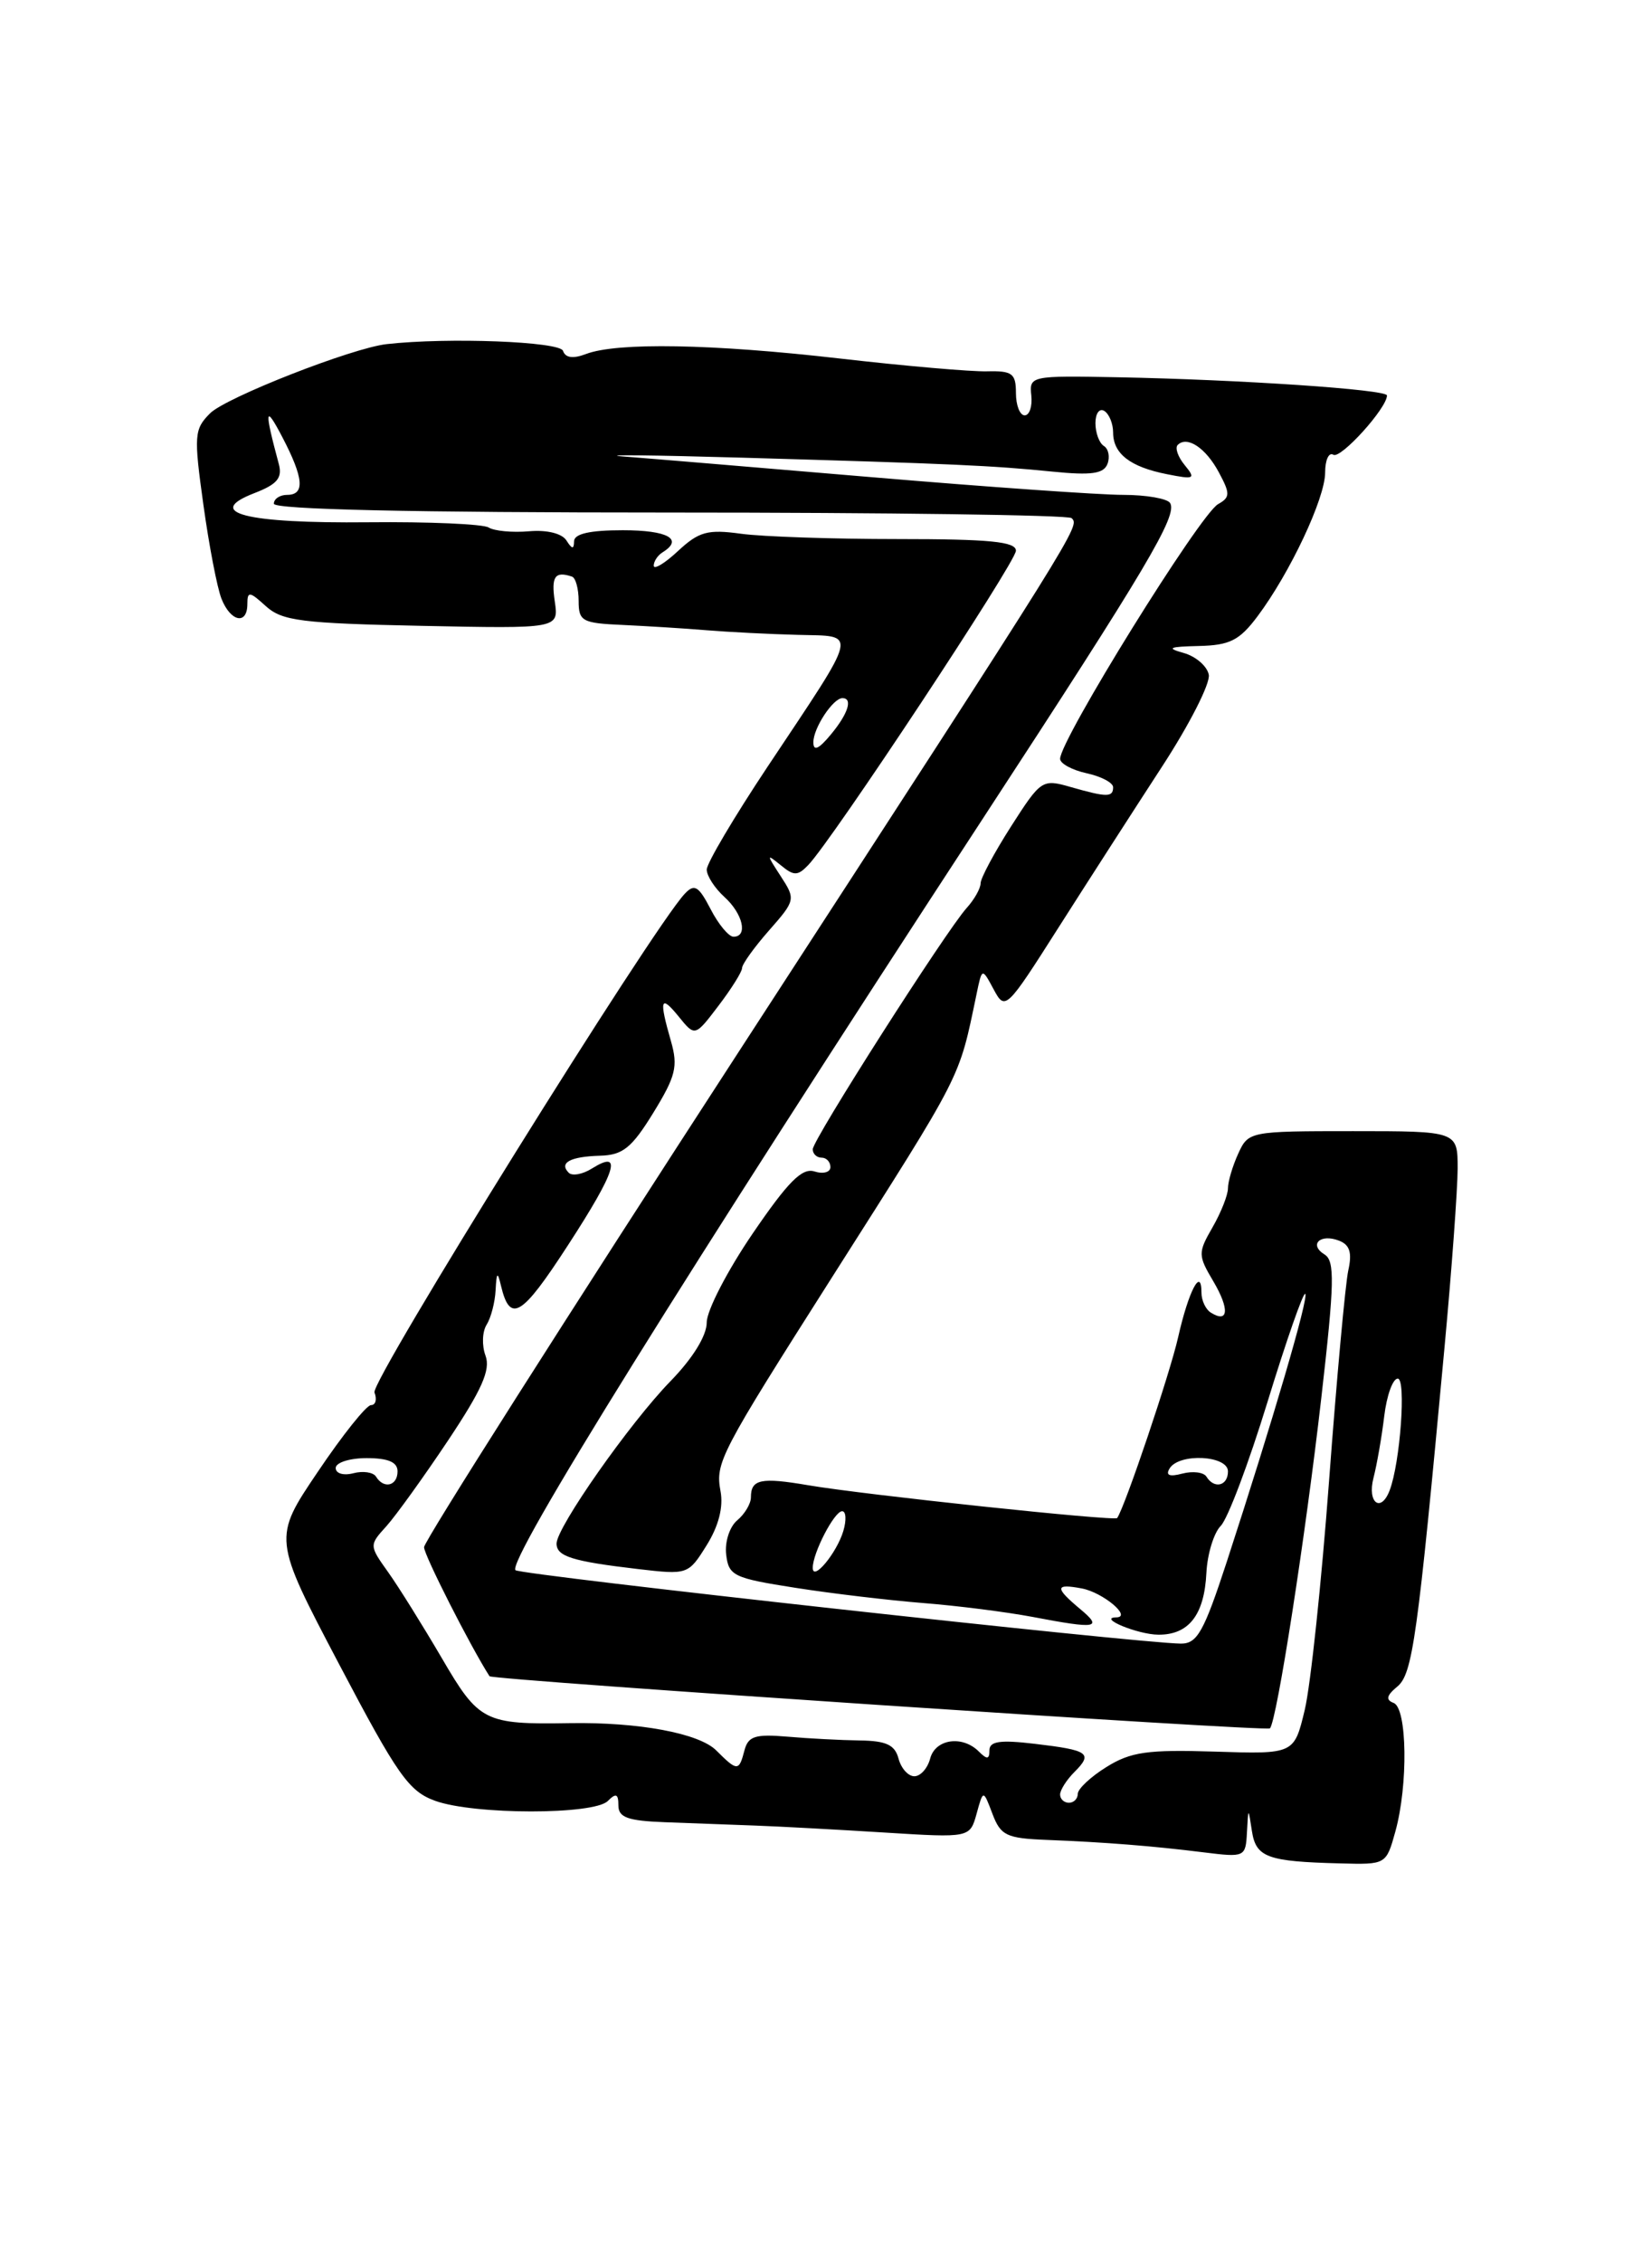 <?xml version="1.0" encoding="UTF-8" standalone="no"?>
<!DOCTYPE svg PUBLIC "-//W3C//DTD SVG 1.1//EN" "http://www.w3.org/Graphics/SVG/1.1/DTD/svg11.dtd" >
<svg xmlns="http://www.w3.org/2000/svg" xmlns:xlink="http://www.w3.org/1999/xlink" version="1.1" viewBox="0 0 187 256">
 <g >
 <path fill="currentColor"
d=" M 157.95 207.25 C 159.41 201.98 159.29 193.28 157.75 192.70 C 156.84 192.36 156.95 191.86 158.16 190.86 C 159.90 189.43 160.45 185.50 163.51 152.50 C 164.33 143.70 164.99 134.59 165.00 132.25 C 165.00 128.00 165.00 128.00 153.16 128.00 C 141.44 128.00 141.31 128.03 140.16 130.55 C 139.52 131.95 139.00 133.71 139.00 134.47 C 139.00 135.22 138.22 137.20 137.26 138.87 C 135.59 141.77 135.60 142.05 137.36 145.02 C 139.20 148.15 139.06 149.78 137.07 148.54 C 136.48 148.18 136.00 147.16 136.00 146.27 C 136.00 143.30 134.54 146.09 133.36 151.32 C 132.44 155.41 127.36 170.47 126.46 171.78 C 126.20 172.16 97.83 169.15 91.50 168.07 C 86.11 167.15 85.00 167.39 85.00 169.44 C 85.00 170.16 84.30 171.33 83.45 172.04 C 82.59 172.76 82.03 174.48 82.20 175.91 C 82.48 178.32 83.04 178.58 90.00 179.67 C 94.12 180.32 100.65 181.09 104.50 181.40 C 108.35 181.70 113.92 182.41 116.89 182.97 C 124.18 184.36 124.87 184.24 122.25 182.06 C 119.37 179.65 119.41 179.17 122.47 179.75 C 124.84 180.20 128.17 182.98 126.37 183.02 C 124.17 183.05 128.80 184.97 131.13 184.98 C 134.57 185.00 136.33 182.74 136.56 177.97 C 136.67 175.85 137.40 173.46 138.18 172.67 C 138.97 171.89 141.35 165.57 143.48 158.63 C 145.61 151.69 147.53 146.19 147.75 146.41 C 148.16 146.83 144.06 160.81 138.86 176.75 C 136.27 184.66 135.52 186.00 133.67 185.99 C 128.97 185.96 58.90 178.23 58.35 177.68 C 57.35 176.68 77.35 144.53 111.34 92.50 C 129.86 64.15 133.32 58.33 132.45 56.92 C 132.14 56.42 129.75 56.00 127.14 56.00 C 124.54 56.00 111.85 55.11 98.95 54.02 C 86.05 52.93 73.25 51.86 70.50 51.65 C 67.75 51.43 73.83 51.50 84.00 51.79 C 107.88 52.48 112.31 52.68 119.15 53.37 C 123.54 53.81 124.93 53.61 125.36 52.50 C 125.66 51.71 125.48 50.80 124.96 50.47 C 124.43 50.15 124.00 48.98 124.00 47.88 C 124.00 46.78 124.45 46.16 125.00 46.50 C 125.55 46.84 126.00 47.94 126.00 48.94 C 126.00 51.34 127.93 52.84 132.10 53.66 C 135.21 54.28 135.38 54.19 134.11 52.64 C 133.34 51.71 132.98 50.68 133.31 50.35 C 134.38 49.28 136.50 50.69 137.98 53.47 C 139.27 55.87 139.25 56.28 137.88 57.05 C 135.83 58.20 120.00 83.71 120.00 85.87 C 120.00 86.40 121.35 87.14 123.00 87.50 C 124.65 87.86 126.00 88.57 126.00 89.08 C 126.00 90.24 125.30 90.23 121.20 89.06 C 117.98 88.13 117.83 88.23 114.45 93.51 C 112.55 96.48 111.00 99.38 111.00 99.95 C 111.00 100.53 110.29 101.79 109.42 102.75 C 107.05 105.39 92.00 128.97 92.00 130.05 C 92.00 130.57 92.45 131.00 93.00 131.00 C 93.55 131.00 94.00 131.48 94.00 132.07 C 94.00 132.65 93.19 132.88 92.19 132.56 C 90.79 132.12 89.21 133.71 85.19 139.60 C 82.34 143.78 80.00 148.30 80.00 149.64 C 80.00 151.14 78.43 153.69 75.90 156.29 C 71.30 161.01 63.00 172.84 63.00 174.67 C 63.00 176.12 64.78 176.68 72.20 177.55 C 77.86 178.21 77.91 178.19 79.99 174.86 C 81.35 172.68 81.90 170.53 81.56 168.74 C 80.96 165.51 81.48 164.52 94.16 144.57 C 109.12 121.04 108.50 122.26 110.54 112.50 C 111.16 109.50 111.16 109.50 112.48 111.96 C 113.78 114.38 113.90 114.27 119.82 104.96 C 123.13 99.76 128.39 91.59 131.50 86.81 C 134.62 82.03 137.02 77.33 136.83 76.35 C 136.64 75.38 135.37 74.28 133.99 73.89 C 131.98 73.33 132.31 73.18 135.70 73.10 C 139.21 73.02 140.30 72.47 142.34 69.75 C 146.02 64.84 150.00 56.39 150.00 53.47 C 150.00 52.05 150.42 51.14 150.93 51.46 C 151.76 51.97 157.00 46.18 157.00 44.75 C 157.00 44.08 140.44 42.96 126.50 42.69 C 116.68 42.50 116.50 42.54 116.74 44.75 C 116.87 45.99 116.53 47.00 115.99 47.00 C 115.44 47.00 115.00 45.86 115.00 44.47 C 115.00 42.26 114.58 41.95 111.75 42.02 C 109.96 42.07 102.46 41.42 95.07 40.57 C 80.62 38.91 69.86 38.72 66.33 40.06 C 64.86 40.62 64.00 40.50 63.73 39.70 C 63.38 38.65 50.73 38.16 43.77 38.94 C 39.88 39.37 25.58 44.97 23.78 46.77 C 21.98 48.57 21.93 49.27 23.02 57.10 C 23.66 61.72 24.58 66.51 25.07 67.75 C 26.10 70.37 28.00 70.76 28.00 68.35 C 28.00 66.88 28.25 66.91 30.10 68.60 C 31.94 70.26 34.14 70.54 47.73 70.82 C 63.25 71.14 63.25 71.14 62.80 68.07 C 62.38 65.23 62.81 64.60 64.75 65.25 C 65.16 65.39 65.50 66.62 65.50 68.00 C 65.50 70.30 65.89 70.52 70.50 70.72 C 73.25 70.85 77.53 71.11 80.00 71.32 C 82.47 71.52 87.10 71.76 90.29 71.84 C 97.14 72.03 97.38 71.00 86.86 86.80 C 83.09 92.47 80.00 97.69 80.00 98.40 C 80.00 99.11 80.90 100.50 82.00 101.50 C 84.10 103.40 84.69 106.00 83.03 106.00 C 82.49 106.00 81.32 104.59 80.44 102.88 C 79.08 100.26 78.61 99.97 77.52 101.13 C 73.87 104.98 41.91 156.33 42.39 157.57 C 42.69 158.36 42.52 159.00 42.00 159.00 C 41.48 159.00 38.77 162.39 35.98 166.54 C 30.89 174.07 30.89 174.07 38.38 188.31 C 45.00 200.89 46.27 202.70 49.26 203.78 C 53.66 205.37 67.22 205.38 68.80 203.80 C 69.73 202.87 70.00 202.98 70.00 204.30 C 70.00 205.66 71.05 206.04 75.25 206.20 C 78.14 206.31 82.75 206.48 85.50 206.58 C 88.25 206.68 94.84 207.04 100.15 207.37 C 109.79 207.97 109.79 207.97 110.55 205.23 C 111.30 202.50 111.30 202.50 112.34 205.25 C 113.27 207.71 113.93 208.02 118.44 208.20 C 125.04 208.46 130.39 208.88 136.25 209.61 C 140.92 210.19 141.00 210.15 141.15 207.35 C 141.30 204.50 141.30 204.50 141.71 207.19 C 142.17 210.18 143.44 210.65 151.70 210.86 C 156.90 211.00 156.91 211.00 157.95 207.25 Z  M 120.00 203.07 C 120.00 202.56 120.73 201.41 121.62 200.52 C 123.74 198.40 123.25 198.05 117.14 197.33 C 113.21 196.86 112.00 197.04 112.00 198.06 C 112.00 199.10 111.73 199.13 110.80 198.20 C 108.93 196.33 105.87 196.78 105.29 199.00 C 105.00 200.10 104.20 201.00 103.50 201.00 C 102.80 201.00 102.00 200.10 101.71 199.00 C 101.30 197.45 100.32 196.99 97.34 196.95 C 95.23 196.92 91.54 196.73 89.14 196.52 C 85.49 196.21 84.69 196.46 84.27 198.07 C 83.65 200.46 83.46 200.46 81.08 198.08 C 79.13 196.13 72.29 194.86 64.50 194.99 C 54.82 195.15 54.22 194.84 50.01 187.63 C 47.86 183.96 45.13 179.58 43.94 177.91 C 41.78 174.88 41.78 174.86 43.75 172.69 C 44.83 171.48 47.97 167.12 50.72 163.00 C 54.55 157.25 55.55 155.01 54.96 153.41 C 54.53 152.26 54.59 150.69 55.08 149.91 C 55.57 149.13 56.03 147.38 56.10 146.00 C 56.21 143.93 56.32 143.85 56.71 145.50 C 57.74 149.79 59.05 149.00 64.31 140.88 C 69.78 132.46 70.53 130.02 67.00 132.23 C 65.95 132.89 64.77 133.10 64.38 132.71 C 63.25 131.58 64.54 130.88 67.91 130.78 C 70.50 130.71 71.50 129.91 73.96 125.91 C 76.49 121.79 76.77 120.68 75.95 117.82 C 74.58 113.06 74.76 112.49 76.83 115.04 C 78.67 117.31 78.67 117.31 81.33 113.81 C 82.80 111.88 84.00 109.96 84.00 109.54 C 84.00 109.11 85.37 107.20 87.05 105.29 C 90.05 101.88 90.07 101.76 88.38 99.16 C 86.75 96.65 86.74 96.58 88.38 97.91 C 89.86 99.13 90.29 99.13 91.47 97.91 C 94.15 95.16 115.00 63.61 115.00 62.32 C 115.00 61.29 112.02 61.00 101.64 61.00 C 94.29 61.00 86.30 60.73 83.89 60.40 C 80.11 59.88 79.12 60.15 76.75 62.35 C 75.24 63.76 74.00 64.50 74.00 64.01 C 74.00 63.52 74.45 62.84 75.00 62.50 C 77.41 61.01 75.59 60.00 70.50 60.00 C 66.77 60.00 65.00 60.40 64.98 61.25 C 64.97 62.18 64.75 62.16 64.12 61.16 C 63.61 60.36 61.91 59.94 59.87 60.12 C 58.00 60.28 55.95 60.09 55.31 59.69 C 54.67 59.30 48.54 59.03 41.69 59.10 C 27.78 59.24 23.03 58.03 28.80 55.80 C 31.38 54.80 31.98 54.09 31.56 52.51 C 29.90 46.35 29.98 45.68 31.94 49.43 C 34.38 54.09 34.55 56.00 32.50 56.00 C 31.68 56.00 31.00 56.45 31.00 57.00 C 31.00 57.65 46.61 58.00 75.83 58.00 C 100.49 58.00 120.95 58.28 121.30 58.63 C 122.24 59.57 122.46 59.21 83.84 118.68 C 64.13 149.03 48.00 174.41 48.00 175.08 C 48.00 175.97 53.24 186.29 55.41 189.68 C 55.69 190.11 143.36 195.97 143.75 195.58 C 144.52 194.81 147.77 173.92 149.57 158.16 C 151.06 145.16 151.11 142.69 149.94 141.96 C 148.12 140.84 149.44 139.57 151.57 140.39 C 152.79 140.86 153.07 141.75 152.62 143.76 C 152.29 145.27 151.31 155.95 150.45 167.50 C 149.59 179.05 148.35 190.75 147.69 193.50 C 146.49 198.50 146.49 198.50 137.49 198.21 C 129.89 197.97 128.00 198.24 125.25 199.95 C 123.46 201.06 122.00 202.43 122.00 202.99 C 122.00 203.54 121.55 204.00 121.00 204.00 C 120.45 204.00 120.00 203.58 120.00 203.07 Z  M 92.00 177.41 C 92.00 175.73 94.44 171.02 95.32 171.01 C 95.77 171.00 95.83 172.01 95.46 173.25 C 94.71 175.75 92.00 179.01 92.00 177.41 Z  M 155.47 167.25 C 155.86 165.74 156.41 162.59 156.69 160.25 C 156.97 157.91 157.66 156.00 158.22 156.00 C 159.19 156.00 158.50 165.53 157.30 168.66 C 156.31 171.24 154.75 170.05 155.47 167.25 Z  M 42.56 167.09 C 42.25 166.60 41.10 166.42 40.00 166.71 C 38.88 167.00 38.00 166.74 38.00 166.12 C 38.00 165.50 39.58 165.00 41.50 165.00 C 43.94 165.00 45.00 165.45 45.00 166.50 C 45.00 168.15 43.44 168.53 42.56 167.09 Z  M 136.56 167.09 C 136.25 166.60 135.03 166.44 133.84 166.75 C 132.37 167.14 131.91 166.95 132.40 166.16 C 133.49 164.40 139.00 164.69 139.00 166.50 C 139.00 168.15 137.44 168.53 136.56 167.09 Z  M 92.07 84.00 C 92.06 82.39 94.30 79.00 95.36 79.00 C 96.57 79.00 96.00 80.78 94.03 83.14 C 92.67 84.78 92.07 85.04 92.07 84.00 Z "/>
</g>
</svg>